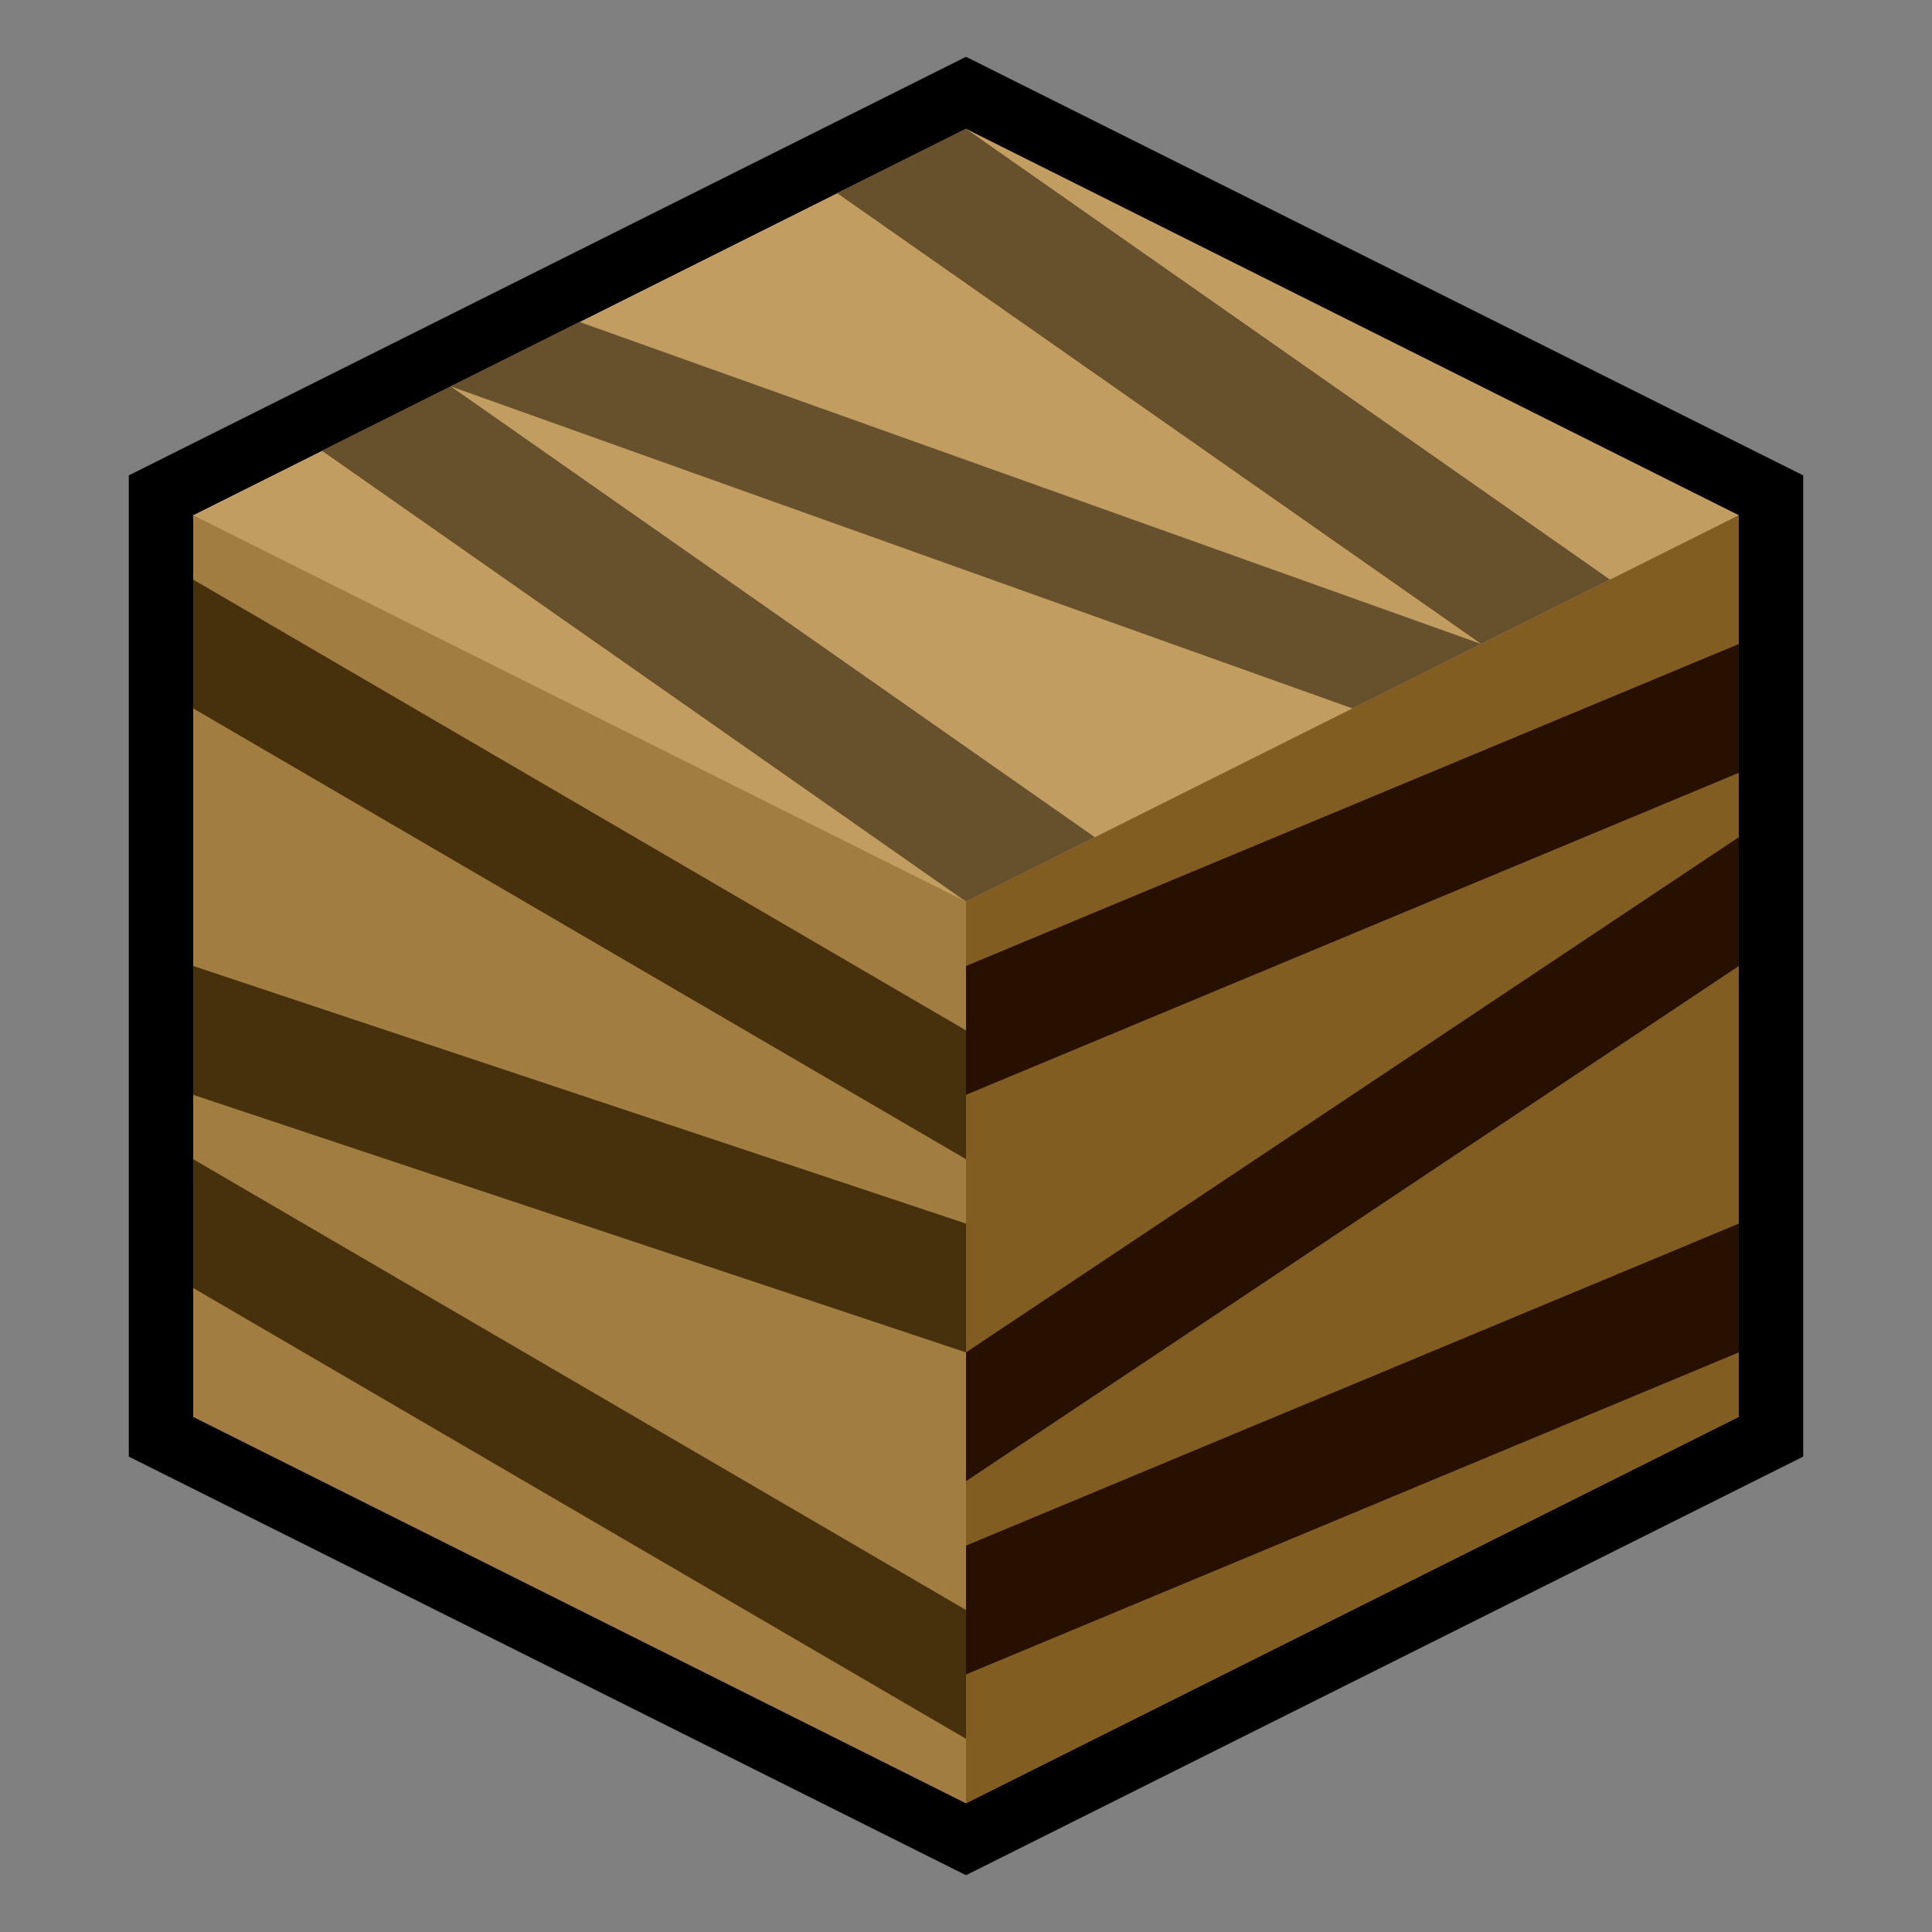 <?xml version="1.0" encoding="utf-8"?>
<!-- Generator: Adobe Illustrator 26.1.0, SVG Export Plug-In . SVG Version: 6.00 Build 0)  -->
<svg version="1.2" baseProfile="tiny" id="BackGround"
	 xmlns="http://www.w3.org/2000/svg" xmlns:xlink="http://www.w3.org/1999/xlink" x="0px" y="0px" viewBox="0 0 30 30"
	 overflow="visible" xml:space="preserve">
<rect x="0" y="0" width="30" height="30" fill="#808080" stroke="none"/>
<polygon fill="#FFFFFF" stroke="#000000" stroke-width="2" stroke-miterlimit="10" points="15,2 3,8 3,22 15,28 27,22 27,8 "/>
<polygon fill="#C29D62" points="15,2 3,8 3,22 15,28 27,22 27,8 "/>
<polygon fill="#825D22" points="15,28 15,14 27,8 27,22 "/>
<polygon fill="#A27D42" points="3,22 3,8 15,14 15,28 "/>
<polygon fill="#67502C" points="15,2 13,3 23,10 25,9 "/>
<polygon fill="#67502C" points="9,5 7,6 21,11 23,10 "/>
<polygon fill="#67502C" points="7,6 5,7 15,14 17,13 "/>
<polygon fill="#47300C" points="3,9 3,11 15,18 15,16 "/>
<polygon fill="#47300C" points="3,15 3,17 15,21 15,19 "/>
<polygon fill="#47300C" points="3,18 3,20 15,27 15,25 "/>
<polygon fill="#271000" points="15,15 15,17 27,12 27,10 "/>
<polygon fill="#271000" points="15,21 15,23 27,15 27,13 "/>
<polygon fill="#271000" points="15,24 15,26 27,21 27,19 "/>
</svg>
